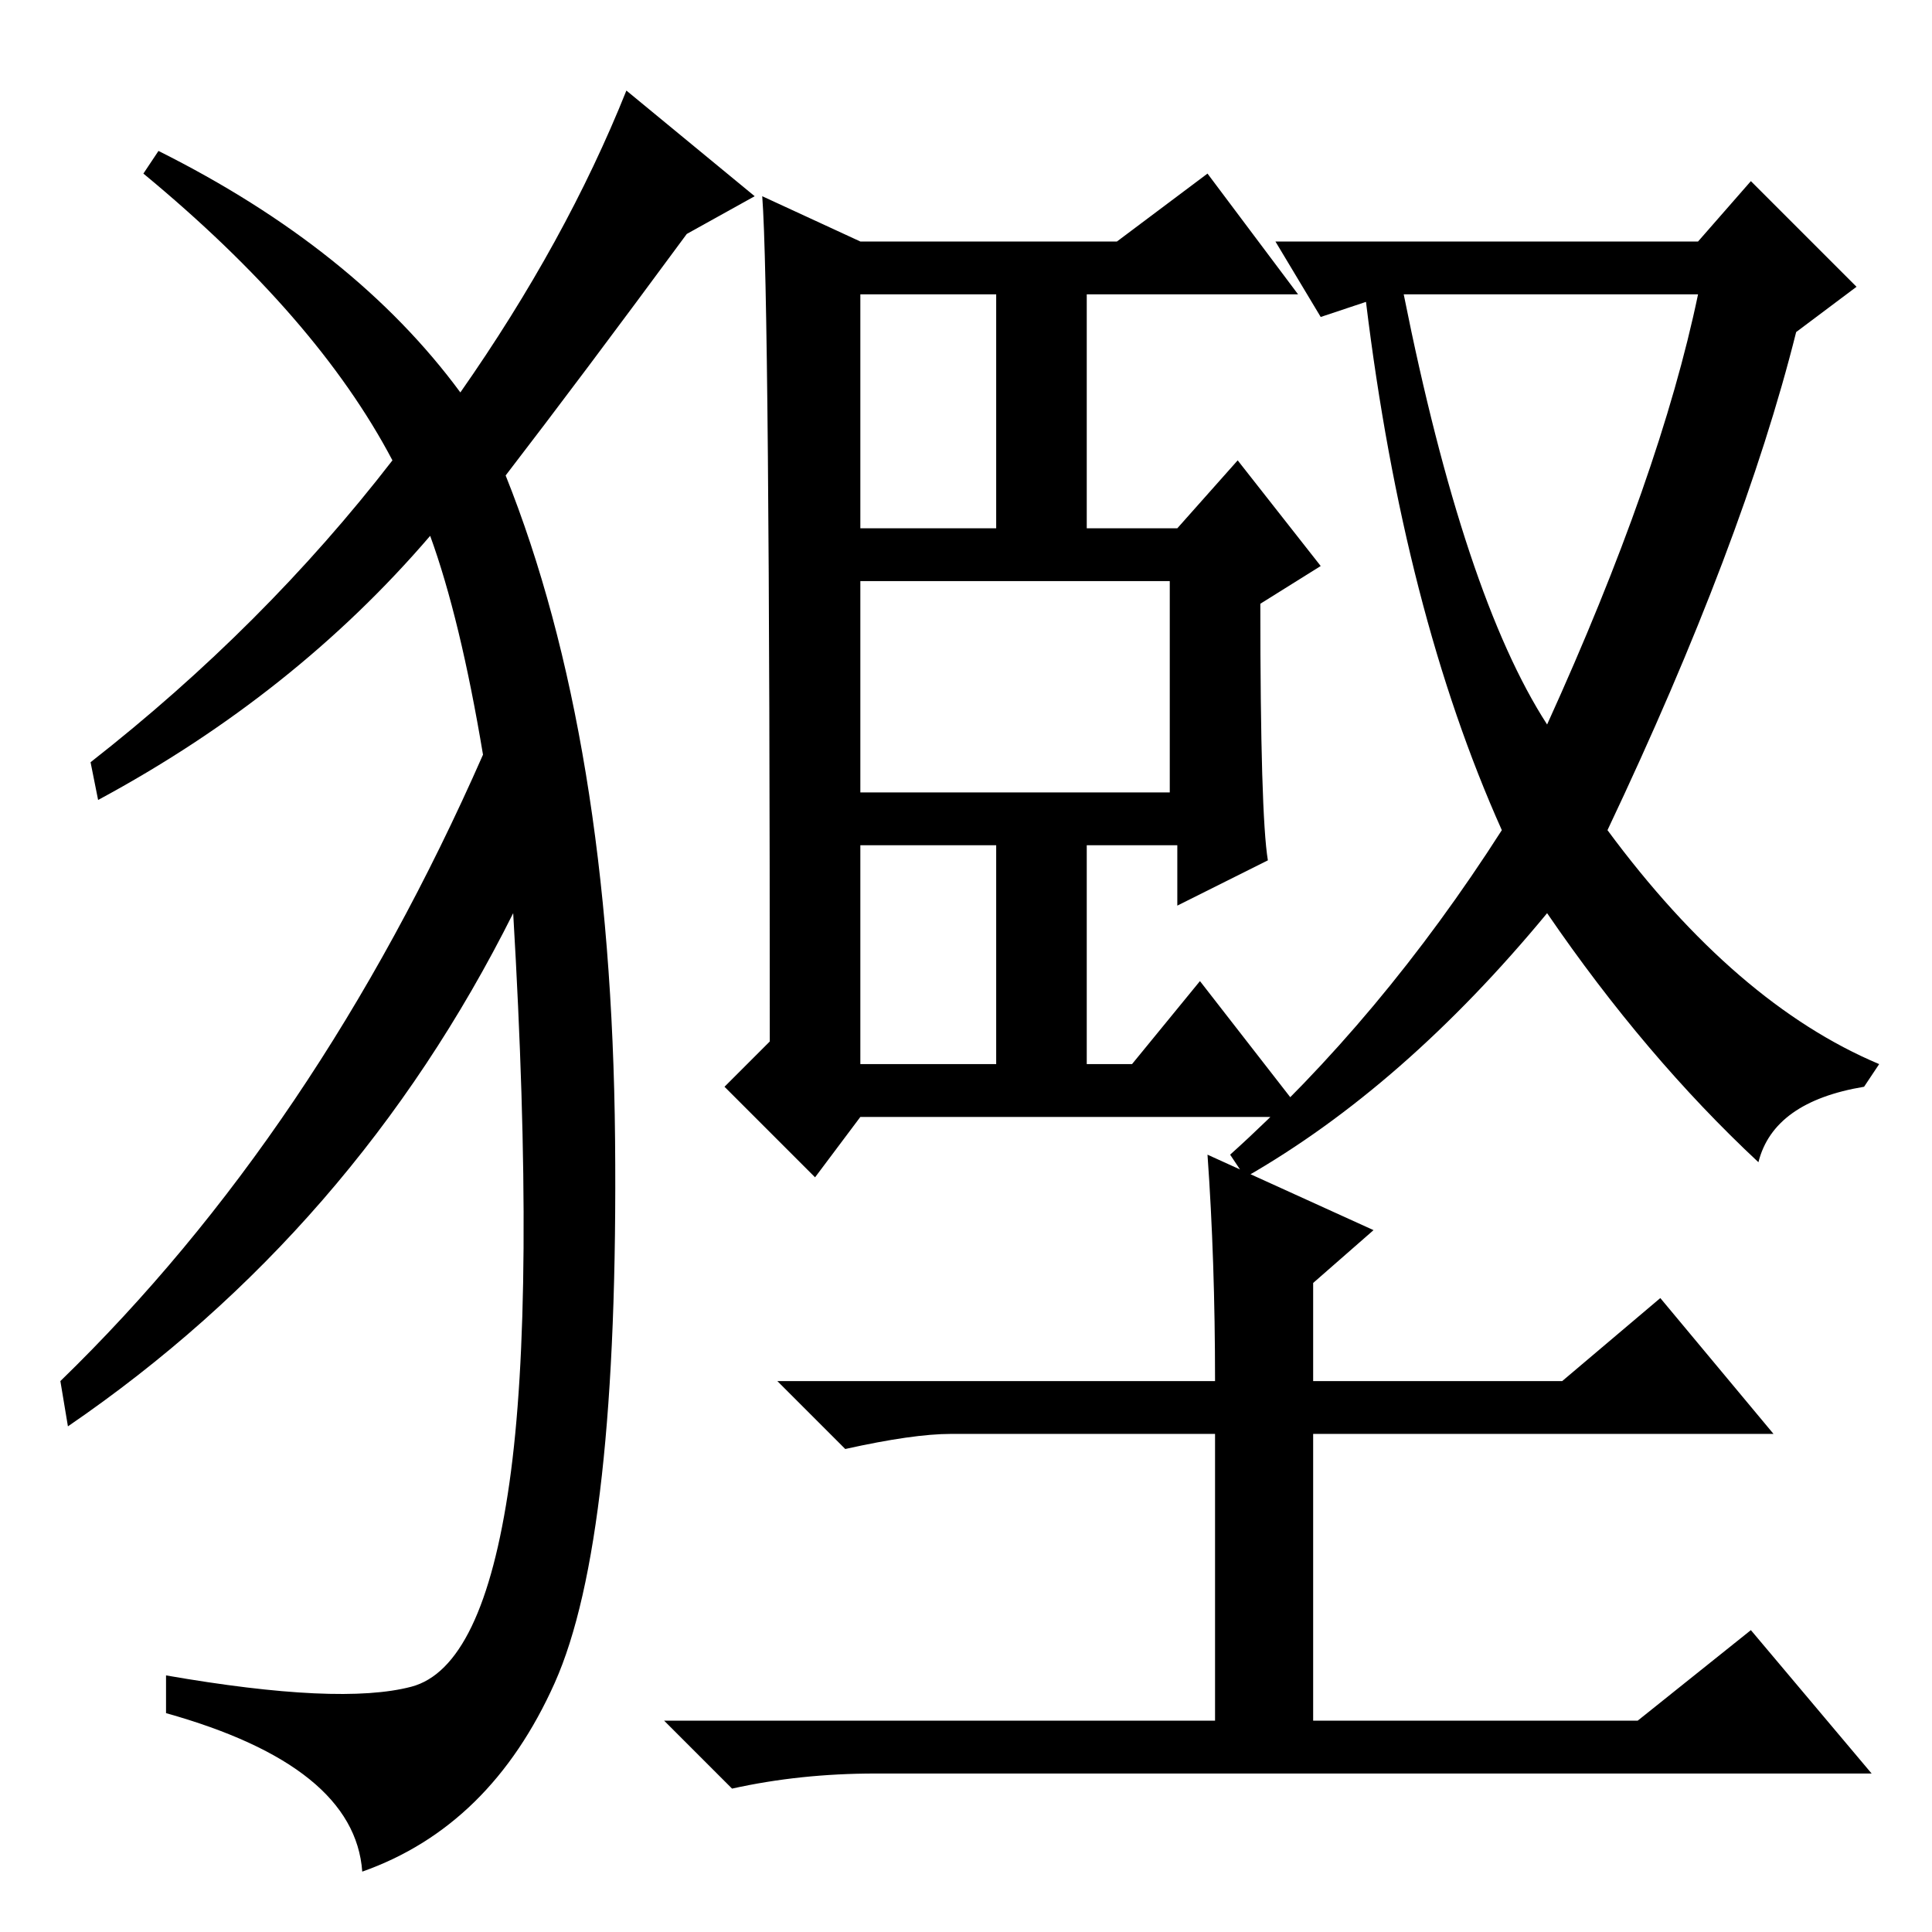 <?xml version="1.0" standalone="no"?>
<!DOCTYPE svg PUBLIC "-//W3C//DTD SVG 1.1//EN" "http://www.w3.org/Graphics/SVG/1.1/DTD/svg11.dtd" >
<svg xmlns="http://www.w3.org/2000/svg" xmlns:xlink="http://www.w3.org/1999/xlink" version="1.1" viewBox="0 -36 256 256">
  <g transform="matrix(1 0 0 -1 0 220)">
   <path fill="currentColor"
d="M160 103l22 -10l-8 -7v-13h33l13 11l15 -18h-61v-38h43l15 12l16 -19h-132q-10 0 -19 -2l-9 9h73v38h-35q-5 0 -14 -2l-9 9h58q0 16 -1 30zM155 179h-41v-28h41v28zM132 144h-18v-29h18v29zM102 118q0 99 -1 112l13 -6h34l12 9l12 -16h-28v-31h12l8 9l11 -14l-8 -5
q0 -28 1 -34l-12 -6v8h-12v-29h6l9 11l14 -18h-59l-6 -8l-12 12zM132 217h-18v-31h18v31zM205 160q15 33 20 57h-39q8 -40 19 -57zM175 214l-6 10h56l7 8l14 -14l-8 -6q-7 -28 -25 -66q17 -23 36 -31l-2 -3q-12 -2 -14 -10q-15 14 -28 33q-19 -23 -40 -35l-2 3q20 18 36 43
q-13 29 -18 70zM61 204q14 20 22 40l17 -14l-9 -5q-14 -19 -24 -32q14 -35 14.5 -88t-8 -72t-25.5 -25q-1 14 -26 21v5q23 -4 32.5 -1.5t13 27t0.5 75.5q-21 -42 -59 -68l-1 6q34 33 56 83q-3 18 -7 29q-18 -21 -44 -35l-1 5q23 18 40 40q-10 19 -33 38l2 3q26 -13 40 -32z
" />
  </g>

</svg>
